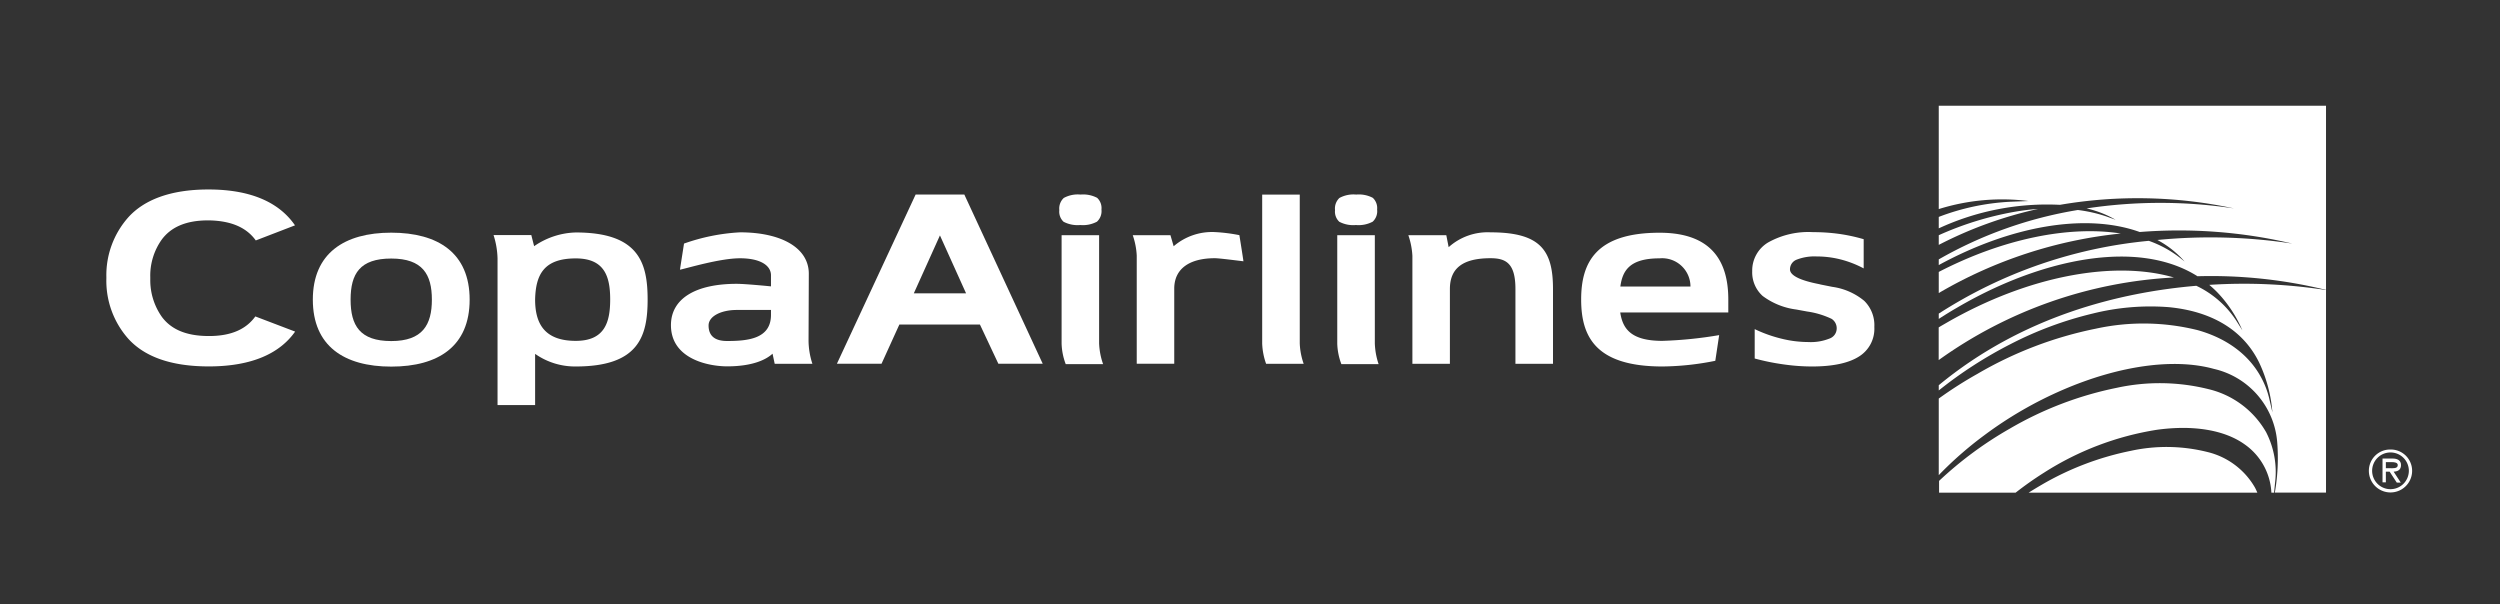 <svg xmlns="http://www.w3.org/2000/svg" width="382.63" height="92.47" viewBox="0 0 382.63 92.47"><rect x="0" y="0" width="382.63" height="92.47" fill="#333333" stroke="none"/><defs><style>.cls-1{fill:#fff;}</style></defs><title>Artboard 6</title><g id="Capa_3" data-name="Capa 3"><path class="cls-1" d="M367.48,71.18c0-.77-.63-1-1.28-1h-1.55v3.64h.51V72.19h.58l1.09,1.67h.61l-1.09-1.67C367,72.16,367.48,71.91,367.48,71.18Zm-1.74.48h-.58v-.93h.93c.4,0,.89.07.89.45C367,71.76,366.19,71.66,365.74,71.66Z"/><path class="cls-1" d="M365.86,68.8a3.25,3.25,0,0,0-3.3,3.26,3.31,3.31,0,1,0,6.62,0A3.26,3.26,0,0,0,365.86,68.8Zm0,6.07a2.81,2.81,0,1,1,2.82-2.81A2.82,2.82,0,0,1,365.86,74.87Z"/><path class="cls-1" d="M337.85,69.18A25.74,25.74,0,0,0,326.13,69a44.52,44.52,0,0,0-13.64,5.19c-.67.39-1.33.79-2,1.21h35c-.11-.26-.23-.52-.36-.77A11.49,11.49,0,0,0,337.85,69.18Z"/><path class="cls-1" d="M346.83,66.14a13.85,13.85,0,0,0-8.77-6.57A30.87,30.87,0,0,0,324,59.35a53.59,53.59,0,0,0-16.39,6.25,57.07,57.07,0,0,0-10.83,8V75.4H308.5a52.09,52.09,0,0,1,4.36-3.07,45.15,45.15,0,0,1,17.25-6.55c5.54-.76,10.32,0,13.45,2.24a9.59,9.59,0,0,1,4.08,7.38h.41l.15-1.49A13.36,13.36,0,0,0,346.83,66.14Z"/><path class="cls-1" d="M298,49.36c-.43.25-.86.49-1.28.75v5a67.83,67.83,0,0,1,36-12.64C323.67,39.83,310.56,42.14,298,49.36Z"/><path class="cls-1" d="M338.13,43.6a17,17,0,0,1,1.25,1.16,19.34,19.34,0,0,1,3.82,5.8l-.92-1.46a14.89,14.89,0,0,0-6.13-5.36c-11.7,1-26.58,4.62-39.42,15.22v.8a64.54,64.54,0,0,1,11-7.1A55.64,55.64,0,0,1,320.25,48a36.55,36.55,0,0,1,11.55-1c6.75.61,11.6,3.57,14,8.56a21.94,21.94,0,0,1,2,7.56L347.31,61a13,13,0,0,0-1.21-3.18c-1.84-3.46-5.19-6-9.7-7.28a34.28,34.28,0,0,0-15.61-.24,59,59,0,0,0-18.14,6.92A61.84,61.84,0,0,0,296.73,61V72.72a55.52,55.52,0,0,1,6.94-6.08,59.65,59.65,0,0,1,12.11-7c8.59-3.7,17-4.86,23.06-3.18a12.52,12.52,0,0,1,9.69,11.2,30.72,30.72,0,0,1-.36,7.73H356v-31A82.43,82.43,0,0,0,338.13,43.6Z"/><path class="cls-1" d="M308.25,32.43A49,49,0,0,0,296.73,36v1.48a62.07,62.07,0,0,1,15.2-5.5C310.73,32.06,309.5,32.21,308.25,32.43Z"/><path class="cls-1" d="M296.73,16.18V32a32.46,32.46,0,0,1,13.74-1.23l-2.82.11a35.49,35.49,0,0,0-10.92,2.32v1.75a39.48,39.48,0,0,1,18.55-3.6,70.26,70.26,0,0,1,26.64.55,75.34,75.34,0,0,0-22.56,0,15.78,15.78,0,0,1,4.44,1.74l-1.38-.5a22,22,0,0,0-4.4-1,63.48,63.48,0,0,0-21.29,7.56v.87c10.77-5.88,22.35-8.08,30.76-5.06a75.86,75.86,0,0,1,23.35,1.77,83.48,83.48,0,0,0-20.65-.55,14.73,14.73,0,0,1,4.17,3.3l-.62-.5a16.9,16.9,0,0,0-4.86-2.67A71.75,71.75,0,0,0,296.73,48v.81c.93-.6,1.86-1.18,2.82-1.73,7.68-4.5,15.79-7.24,22.84-7.73,5.53-.39,10.28.62,13.94,2.93A73.91,73.91,0,0,1,356,44.37V16.18Z"/><path class="cls-1" d="M296.73,41.62v3.23a69,69,0,0,1,27.86-9.11C316.7,34.5,306.57,36.53,296.73,41.62Z"/><path class="cls-1" d="M140.14,29.77h7.45c1.3,2.79,12,25.9,12,25.9h-6.79l-2.82-6H137.65l-2.73,6h-6.83Zm7.72,15.13-4-8.87-4,8.87Z"/><path class="cls-1" d="M228.13,35.56a8.93,8.93,0,0,0-6.41,2.27L221.36,36h-5.81a11.46,11.46,0,0,1,.62,3.16V55.68h5.74V44.23c0-3.12,1.9-4.71,6.22-4.71,2.37,0,3.81.79,3.81,4.71V55.68h5.75V44.23C237.69,38.33,235.79,35.56,228.13,35.56Z"/><path class="cls-1" d="M254,35.62c-9.78,0-12,4.6-12,10.21s2.13,10.26,12.43,10.26a42.28,42.28,0,0,0,8.1-.87c.15-1,.48-3.18.59-3.93a62.66,62.66,0,0,1-8.69.88c-4.77,0-6.07-1.82-6.45-4.35h16.54v-2C264.52,38.75,260.75,35.62,254,35.62Zm-6,8.23c.33-2.45,1.44-4.31,6-4.31a4.34,4.34,0,0,1,4.73,4.31Z"/><path class="cls-1" d="M59.88,35.61c-7.18,0-12,3.16-12,10.25s4.78,10.25,12,10.25,12-3.12,12-10.25S67.06,35.61,59.88,35.61Zm0,16.59c-4.8,0-6.22-2.38-6.22-6.34s1.42-6.29,6.22-6.29S66.1,42,66.1,45.86,64.67,52.2,59.88,52.2Z"/><path class="cls-1" d="M123.79,41.9c0-4-4.26-6.34-10.53-6.34a30.36,30.36,0,0,0-8.57,1.72c-.13.84-.54,3.45-.62,4,1.25-.27,6.15-1.75,9.19-1.75S118,40.59,118,42.14v1.69s-3.86-.39-5.25-.39c-6.27,0-10.06,2.25-10.06,6.33,0,5.16,5.71,6.3,8.61,6.3,3.94,0,6-1.06,6.94-1.94l.33,1.55h5.77a11.63,11.63,0,0,1-.59-3.53ZM118,48.19c0,3.64-3.48,4-6.7,4-1.1,0-2.85-.23-2.85-2.38,0-1.42,1.94-2.37,4.3-2.37H118Z"/><path class="cls-1" d="M31.9,29c6.73,0,10.93,2.12,13.25,5.49h0l-6,2.31c-1.31-1.82-3.5-3-7.15-3.07h-.16c-3.6,0-5.76,1.17-7.07,2.92h0A9.51,9.51,0,0,0,23,42.43h0v.37h0a9.73,9.73,0,0,0,1.79,5.72h0c1.31,1.75,3.47,2.89,7.07,2.91H32c3.59,0,5.77-1.18,7.08-3h0l6.09,2.32c-2.33,3.31-6.57,5.33-13.22,5.33h0c-5.92,0-9.9-1.56-12.33-4.25h0a13.36,13.36,0,0,1-3.34-9.19h0v-.24a13.32,13.32,0,0,1,3.34-9.12h0C22,30.63,26,29,31.9,29Z"/><path class="cls-1" d="M198.93,52.55V29.78h-5.75V52.55a10.19,10.19,0,0,0,.6,3.13h5.75A10.56,10.56,0,0,1,198.93,52.55Z"/><path class="cls-1" d="M179.72,44.18c0-3,2.26-4.66,6.22-4.66.66,0,3.26.34,4.37.47-.06-.5-.46-3-.62-4a25.89,25.89,0,0,0-3.75-.47,9,9,0,0,0-6.31,2.17L179.14,36h-5.77a11.16,11.16,0,0,1,.61,3.12V55.67h5.74Z"/><path class="cls-1" d="M88.12,35.58a11.68,11.68,0,0,0-6.37,2.1s-.3-1.16-.43-1.7H75.54a12.76,12.76,0,0,1,.61,3.57V62H81.9V54.16a10.62,10.62,0,0,0,6.22,1.93c9.62,0,11-4.59,11-10.25S97.74,35.58,88.12,35.58Zm0,16.59c-4.89,0-6.22-2.77-6.22-6.33.09-3.8,1.33-6.29,6.22-6.29,4.41,0,5.27,2.77,5.27,6.29S92.53,52.17,88.12,52.17Z"/><path class="cls-1" d="M285.24,36.61v4.47a15.76,15.76,0,0,0-3.52-1.37,14.82,14.82,0,0,0-3.67-.46,7.5,7.5,0,0,0-3.09.5,1.59,1.59,0,0,0-1,1.47c0,.93,1.5,1.69,4.48,2.27l.23.06,1.75.35a9.77,9.77,0,0,1,4.9,2.14,5.21,5.21,0,0,1,1.55,4,5,5,0,0,1-2.37,4.54c-1.58,1-4,1.51-7.13,1.51a30.62,30.62,0,0,1-4.32-.31,35,35,0,0,1-4.49-.91V50.37a20.71,20.71,0,0,0,4.12,1.47,17.16,17.16,0,0,0,4.06.51,7.71,7.71,0,0,0,3.26-.53,1.64,1.64,0,0,0,1.11-1.52,1.71,1.71,0,0,0-.78-1.5,12.89,12.89,0,0,0-3.73-1.12l-1.69-.31a10.9,10.9,0,0,1-5.13-2.07,4.86,4.86,0,0,1-1.6-3.8,5,5,0,0,1,2.45-4.4,12.61,12.61,0,0,1,6.87-1.57,29.28,29.28,0,0,1,4,.27A26.84,26.84,0,0,1,285.24,36.61Z"/><path class="cls-1" d="M210.42,52.55V36h-5.75v16.6a9.61,9.61,0,0,0,.63,3.13H211A10.94,10.94,0,0,1,210.42,52.55Zm-2.89-18.11a4.59,4.59,0,0,0,2.56-.51,2.17,2.17,0,0,0,.68-1.86,2.14,2.14,0,0,0-.66-1.79,4.56,4.56,0,0,0-2.54-.5,4.48,4.48,0,0,0-2.57.52,2.21,2.21,0,0,0-.67,1.86,2.12,2.12,0,0,0,.65,1.78A4.56,4.56,0,0,0,207.53,34.44Z"/><path class="cls-1" d="M168.22,52.55V36h-5.74v16.6a9.61,9.61,0,0,0,.63,3.13h5.72A10.84,10.84,0,0,1,168.22,52.55Zm-2.88-18.11a4.55,4.55,0,0,0,2.55-.51,2.18,2.18,0,0,0,.69-1.86,2.14,2.14,0,0,0-.66-1.79,4.59,4.59,0,0,0-2.54-.5,4.46,4.46,0,0,0-2.57.52,2.22,2.22,0,0,0-.68,1.86,2.12,2.12,0,0,0,.65,1.78A4.62,4.62,0,0,0,165.34,34.44Z"/></g></svg>